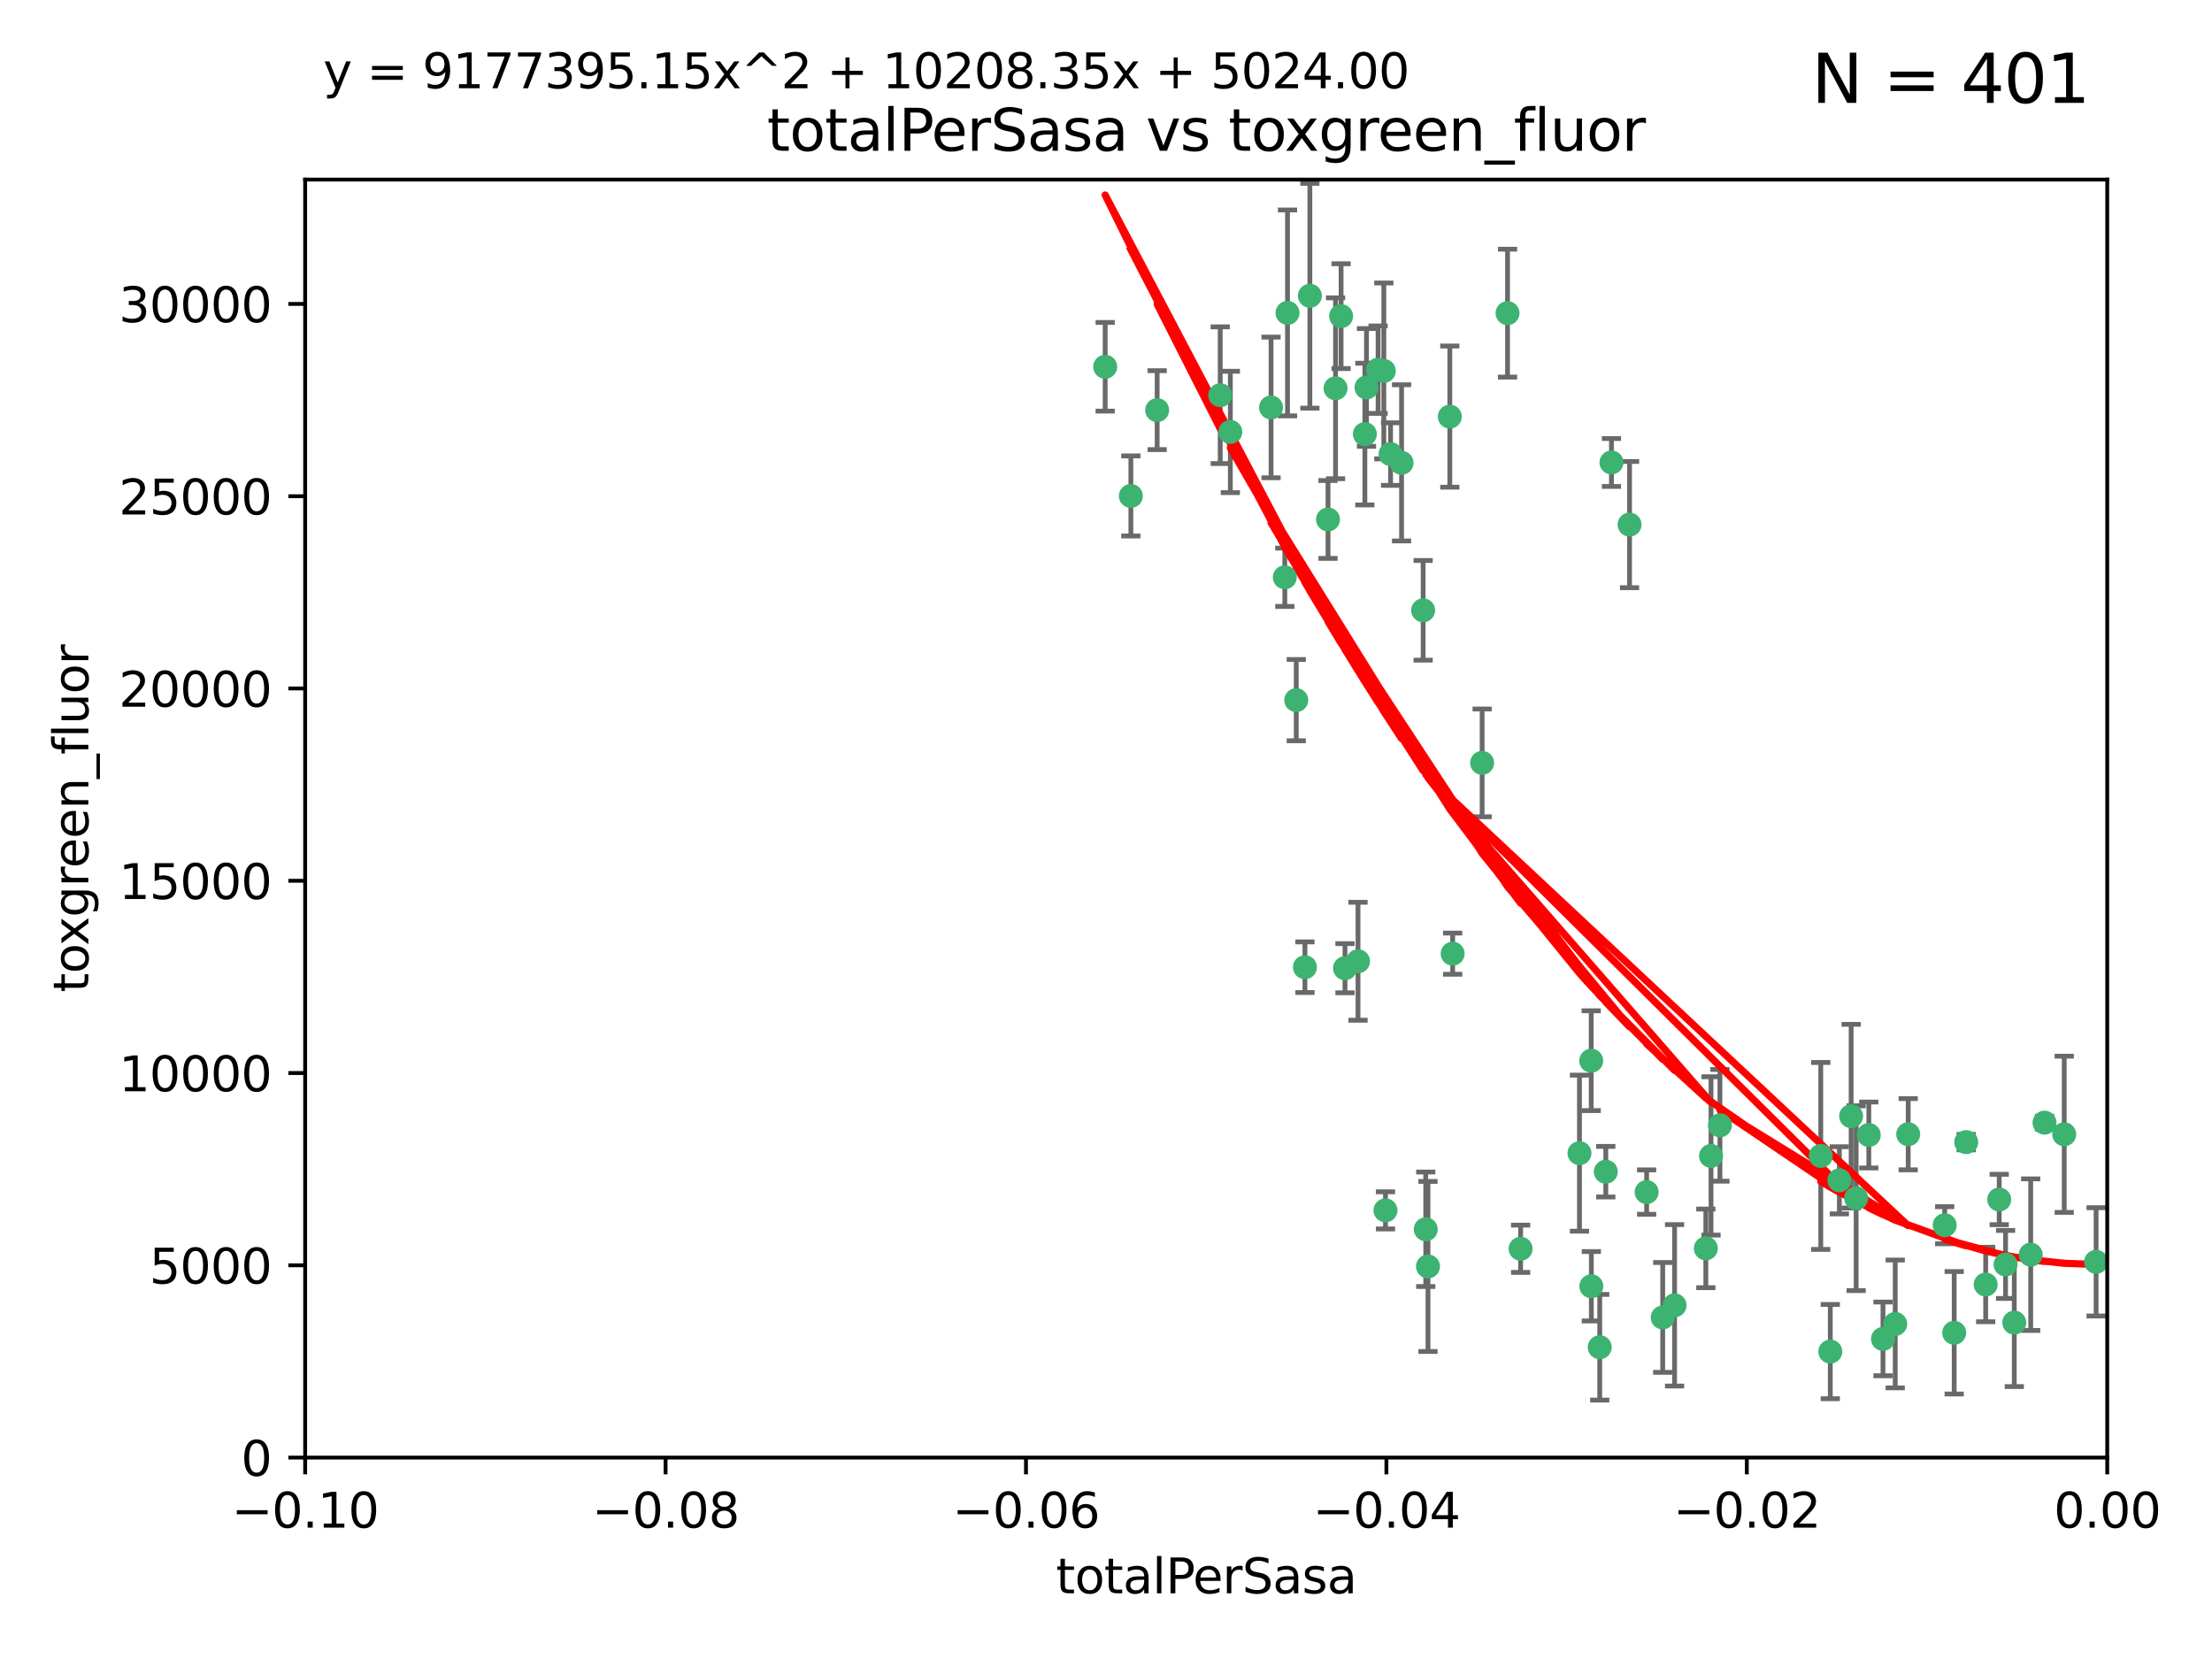 <?xml version="1.0" encoding="utf-8" standalone="no"?>
<!DOCTYPE svg PUBLIC "-//W3C//DTD SVG 1.1//EN"
  "http://www.w3.org/Graphics/SVG/1.1/DTD/svg11.dtd">
<svg xmlns:xlink="http://www.w3.org/1999/xlink" width="460.8pt" height="345.6pt" viewBox="0 0 460.8 345.6" xmlns="http://www.w3.org/2000/svg" version="1.1">
 <defs>
  <style type="text/css">*{stroke-linejoin: round; stroke-linecap: butt}</style>
 </defs>
 <g id="figure_1">
  <g id="patch_1">
   <path d="M 0 345.6 
L 460.8 345.6 
L 460.8 0 
L 0 0 
z
" style="fill: #ffffff"/>
  </g>
  <g id="axes_1">
   <g id="patch_2">
    <path d="M 63.571 303.64 
L 438.975 303.64 
L 438.975 37.411 
L 63.571 37.411 
z
" style="fill: #ffffff"/>
   </g>
   <g id="PathCollection_1">
    <defs>
     <path id="m238d9722d8" d="M 0 1.118 
C 0.297 1.118 0.581 1 0.791 0.791 
C 1 0.581 1.118 0.297 1.118 0 
C 1.118 -0.297 1 -0.581 0.791 -0.791 
C 0.581 -1 0.297 -1.118 0 -1.118 
C -0.297 -1.118 -0.581 -1 -0.791 -0.791 
C -1 -0.581 -1.118 -0.297 -1.118 0 
C -1.118 0.297 -1 0.581 -0.791 0.791 
C -0.581 1 -0.297 1.118 0 1.118 
z
" style="stroke: #3cb371"/>
    </defs>
    <g clip-path="url(#pf3d0a7b9f2)">
     <use xlink:href="#m238d9722d8" x="235.58" y="103.319" style="fill: #3cb371; stroke: #3cb371"/>
     <use xlink:href="#m238d9722d8" x="268.211" y="65.184" style="fill: #3cb371; stroke: #3cb371"/>
     <use xlink:href="#m238d9722d8" x="241.055" y="85.438" style="fill: #3cb371; stroke: #3cb371"/>
     <use xlink:href="#m238d9722d8" x="254.195" y="82.326" style="fill: #3cb371; stroke: #3cb371"/>
     <use xlink:href="#m238d9722d8" x="230.231" y="76.407" style="fill: #3cb371; stroke: #3cb371"/>
     <use xlink:href="#m238d9722d8" x="279.375" y="65.86" style="fill: #3cb371; stroke: #3cb371"/>
     <use xlink:href="#m238d9722d8" x="276.649" y="108.214" style="fill: #3cb371; stroke: #3cb371"/>
     <use xlink:href="#m238d9722d8" x="284.327" y="90.426" style="fill: #3cb371; stroke: #3cb371"/>
     <use xlink:href="#m238d9722d8" x="272.871" y="61.614" style="fill: #3cb371; stroke: #3cb371"/>
     <use xlink:href="#m238d9722d8" x="296.465" y="127.138" style="fill: #3cb371; stroke: #3cb371"/>
     <use xlink:href="#m238d9722d8" x="278.219" y="80.887" style="fill: #3cb371; stroke: #3cb371"/>
     <use xlink:href="#m238d9722d8" x="289.681" y="94.593" style="fill: #3cb371; stroke: #3cb371"/>
     <use xlink:href="#m238d9722d8" x="280.186" y="201.695" style="fill: #3cb371; stroke: #3cb371"/>
     <use xlink:href="#m238d9722d8" x="287.08" y="77.01" style="fill: #3cb371; stroke: #3cb371"/>
     <use xlink:href="#m238d9722d8" x="270.035" y="145.851" style="fill: #3cb371; stroke: #3cb371"/>
     <use xlink:href="#m238d9722d8" x="302.023" y="86.787" style="fill: #3cb371; stroke: #3cb371"/>
     <use xlink:href="#m238d9722d8" x="316.773" y="260.14" style="fill: #3cb371; stroke: #3cb371"/>
     <use xlink:href="#m238d9722d8" x="264.783" y="84.877" style="fill: #3cb371; stroke: #3cb371"/>
     <use xlink:href="#m238d9722d8" x="288.274" y="77.272" style="fill: #3cb371; stroke: #3cb371"/>
     <use xlink:href="#m238d9722d8" x="335.696" y="96.341" style="fill: #3cb371; stroke: #3cb371"/>
     <use xlink:href="#m238d9722d8" x="314.046" y="65.233" style="fill: #3cb371; stroke: #3cb371"/>
     <use xlink:href="#m238d9722d8" x="267.65" y="120.261" style="fill: #3cb371; stroke: #3cb371"/>
     <use xlink:href="#m238d9722d8" x="282.899" y="200.248" style="fill: #3cb371; stroke: #3cb371"/>
     <use xlink:href="#m238d9722d8" x="271.842" y="201.487" style="fill: #3cb371; stroke: #3cb371"/>
     <use xlink:href="#m238d9722d8" x="288.62" y="252.138" style="fill: #3cb371; stroke: #3cb371"/>
     <use xlink:href="#m238d9722d8" x="291.972" y="96.418" style="fill: #3cb371; stroke: #3cb371"/>
     <use xlink:href="#m238d9722d8" x="284.666" y="80.711" style="fill: #3cb371; stroke: #3cb371"/>
     <use xlink:href="#m238d9722d8" x="256.303" y="89.982" style="fill: #3cb371; stroke: #3cb371"/>
     <use xlink:href="#m238d9722d8" x="308.755" y="158.921" style="fill: #3cb371; stroke: #3cb371"/>
     <use xlink:href="#m238d9722d8" x="329.033" y="240.229" style="fill: #3cb371; stroke: #3cb371"/>
     <use xlink:href="#m238d9722d8" x="331.504" y="267.951" style="fill: #3cb371; stroke: #3cb371"/>
     <use xlink:href="#m238d9722d8" x="346.372" y="274.45" style="fill: #3cb371; stroke: #3cb371"/>
     <use xlink:href="#m238d9722d8" x="334.515" y="244.087" style="fill: #3cb371; stroke: #3cb371"/>
     <use xlink:href="#m238d9722d8" x="339.466" y="109.281" style="fill: #3cb371; stroke: #3cb371"/>
     <use xlink:href="#m238d9722d8" x="302.616" y="198.666" style="fill: #3cb371; stroke: #3cb371"/>
     <use xlink:href="#m238d9722d8" x="333.252" y="280.656" style="fill: #3cb371; stroke: #3cb371"/>
     <use xlink:href="#m238d9722d8" x="348.844" y="271.92" style="fill: #3cb371; stroke: #3cb371"/>
     <use xlink:href="#m238d9722d8" x="331.48" y="220.964" style="fill: #3cb371; stroke: #3cb371"/>
     <use xlink:href="#m238d9722d8" x="297.475" y="263.821" style="fill: #3cb371; stroke: #3cb371"/>
     <use xlink:href="#m238d9722d8" x="356.438" y="240.798" style="fill: #3cb371; stroke: #3cb371"/>
     <use xlink:href="#m238d9722d8" x="343.023" y="248.333" style="fill: #3cb371; stroke: #3cb371"/>
     <use xlink:href="#m238d9722d8" x="355.356" y="260.057" style="fill: #3cb371; stroke: #3cb371"/>
     <use xlink:href="#m238d9722d8" x="385.625" y="232.519" style="fill: #3cb371; stroke: #3cb371"/>
     <use xlink:href="#m238d9722d8" x="358.294" y="234.427" style="fill: #3cb371; stroke: #3cb371"/>
     <use xlink:href="#m238d9722d8" x="397.511" y="236.275" style="fill: #3cb371; stroke: #3cb371"/>
     <use xlink:href="#m238d9722d8" x="297.012" y="256.083" style="fill: #3cb371; stroke: #3cb371"/>
     <use xlink:href="#m238d9722d8" x="386.669" y="249.606" style="fill: #3cb371; stroke: #3cb371"/>
     <use xlink:href="#m238d9722d8" x="379.299" y="240.802" style="fill: #3cb371; stroke: #3cb371"/>
     <use xlink:href="#m238d9722d8" x="381.282" y="281.563" style="fill: #3cb371; stroke: #3cb371"/>
     <use xlink:href="#m238d9722d8" x="383.173" y="245.879" style="fill: #3cb371; stroke: #3cb371"/>
     <use xlink:href="#m238d9722d8" x="392.259" y="278.918" style="fill: #3cb371; stroke: #3cb371"/>
     <use xlink:href="#m238d9722d8" x="389.306" y="236.437" style="fill: #3cb371; stroke: #3cb371"/>
     <use xlink:href="#m238d9722d8" x="394.812" y="275.803" style="fill: #3cb371; stroke: #3cb371"/>
     <use xlink:href="#m238d9722d8" x="409.599" y="237.927" style="fill: #3cb371; stroke: #3cb371"/>
     <use xlink:href="#m238d9722d8" x="407.093" y="277.641" style="fill: #3cb371; stroke: #3cb371"/>
     <use xlink:href="#m238d9722d8" x="416.474" y="249.877" style="fill: #3cb371; stroke: #3cb371"/>
     <use xlink:href="#m238d9722d8" x="405.115" y="255.236" style="fill: #3cb371; stroke: #3cb371"/>
     <use xlink:href="#m238d9722d8" x="413.653" y="267.589" style="fill: #3cb371; stroke: #3cb371"/>
     <use xlink:href="#m238d9722d8" x="417.796" y="263.407" style="fill: #3cb371; stroke: #3cb371"/>
     <use xlink:href="#m238d9722d8" x="419.611" y="275.523" style="fill: #3cb371; stroke: #3cb371"/>
     <use xlink:href="#m238d9722d8" x="425.911" y="233.87" style="fill: #3cb371; stroke: #3cb371"/>
     <use xlink:href="#m238d9722d8" x="423.033" y="261.371" style="fill: #3cb371; stroke: #3cb371"/>
     <use xlink:href="#m238d9722d8" x="430.017" y="236.293" style="fill: #3cb371; stroke: #3cb371"/>
     <use xlink:href="#m238d9722d8" x="436.655" y="262.865" style="fill: #3cb371; stroke: #3cb371"/>
    </g>
   </g>
   <g id="matplotlib.axis_1">
    <g id="xtick_1">
     <g id="line2d_1">
      <defs>
       <path id="m37b6bd5aa3" d="M 0 0 
L 0 3.5 
" style="stroke: #000000; stroke-width: 0.8"/>
      </defs>
      <g>
       <use xlink:href="#m37b6bd5aa3" x="63.571" y="303.64" style="stroke: #000000; stroke-width: 0.8"/>
      </g>
     </g>
     <g id="text_1">
      <!-- −0.10 -->
      <g transform="translate(48.249 318.238)scale(0.1 -0.1)">
       <defs>
        <path id="DejaVuSans-2212" d="M 678 2272 
L 4684 2272 
L 4684 1741 
L 678 1741 
L 678 2272 
z
" transform="scale(0.016)"/>
        <path id="DejaVuSans-30" d="M 2034 4250 
Q 1547 4250 1301 3770 
Q 1056 3291 1056 2328 
Q 1056 1369 1301 889 
Q 1547 409 2034 409 
Q 2525 409 2770 889 
Q 3016 1369 3016 2328 
Q 3016 3291 2770 3770 
Q 2525 4250 2034 4250 
z
M 2034 4750 
Q 2819 4750 3233 4129 
Q 3647 3509 3647 2328 
Q 3647 1150 3233 529 
Q 2819 -91 2034 -91 
Q 1250 -91 836 529 
Q 422 1150 422 2328 
Q 422 3509 836 4129 
Q 1250 4750 2034 4750 
z
" transform="scale(0.016)"/>
        <path id="DejaVuSans-2e" d="M 684 794 
L 1344 794 
L 1344 0 
L 684 0 
L 684 794 
z
" transform="scale(0.016)"/>
        <path id="DejaVuSans-31" d="M 794 531 
L 1825 531 
L 1825 4091 
L 703 3866 
L 703 4441 
L 1819 4666 
L 2450 4666 
L 2450 531 
L 3481 531 
L 3481 0 
L 794 0 
L 794 531 
z
" transform="scale(0.016)"/>
       </defs>
       <use xlink:href="#DejaVuSans-2212"/>
       <use xlink:href="#DejaVuSans-30" x="83.789"/>
       <use xlink:href="#DejaVuSans-2e" x="147.412"/>
       <use xlink:href="#DejaVuSans-31" x="179.199"/>
       <use xlink:href="#DejaVuSans-30" x="242.822"/>
      </g>
     </g>
    </g>
    <g id="xtick_2">
     <g id="line2d_2">
      <g>
       <use xlink:href="#m37b6bd5aa3" x="138.652" y="303.64" style="stroke: #000000; stroke-width: 0.8"/>
      </g>
     </g>
     <g id="text_2">
      <!-- −0.08 -->
      <g transform="translate(123.329 318.238)scale(0.1 -0.1)">
       <defs>
        <path id="DejaVuSans-38" d="M 2034 2216 
Q 1584 2216 1326 1975 
Q 1069 1734 1069 1313 
Q 1069 891 1326 650 
Q 1584 409 2034 409 
Q 2484 409 2743 651 
Q 3003 894 3003 1313 
Q 3003 1734 2745 1975 
Q 2488 2216 2034 2216 
z
M 1403 2484 
Q 997 2584 770 2862 
Q 544 3141 544 3541 
Q 544 4100 942 4425 
Q 1341 4750 2034 4750 
Q 2731 4750 3128 4425 
Q 3525 4100 3525 3541 
Q 3525 3141 3298 2862 
Q 3072 2584 2669 2484 
Q 3125 2378 3379 2068 
Q 3634 1759 3634 1313 
Q 3634 634 3220 271 
Q 2806 -91 2034 -91 
Q 1263 -91 848 271 
Q 434 634 434 1313 
Q 434 1759 690 2068 
Q 947 2378 1403 2484 
z
M 1172 3481 
Q 1172 3119 1398 2916 
Q 1625 2713 2034 2713 
Q 2441 2713 2670 2916 
Q 2900 3119 2900 3481 
Q 2900 3844 2670 4047 
Q 2441 4250 2034 4250 
Q 1625 4250 1398 4047 
Q 1172 3844 1172 3481 
z
" transform="scale(0.016)"/>
       </defs>
       <use xlink:href="#DejaVuSans-2212"/>
       <use xlink:href="#DejaVuSans-30" x="83.789"/>
       <use xlink:href="#DejaVuSans-2e" x="147.412"/>
       <use xlink:href="#DejaVuSans-30" x="179.199"/>
       <use xlink:href="#DejaVuSans-38" x="242.822"/>
      </g>
     </g>
    </g>
    <g id="xtick_3">
     <g id="line2d_3">
      <g>
       <use xlink:href="#m37b6bd5aa3" x="213.733" y="303.64" style="stroke: #000000; stroke-width: 0.8"/>
      </g>
     </g>
     <g id="text_3">
      <!-- −0.06 -->
      <g transform="translate(198.41 318.238)scale(0.1 -0.1)">
       <defs>
        <path id="DejaVuSans-36" d="M 2113 2584 
Q 1688 2584 1439 2293 
Q 1191 2003 1191 1497 
Q 1191 994 1439 701 
Q 1688 409 2113 409 
Q 2538 409 2786 701 
Q 3034 994 3034 1497 
Q 3034 2003 2786 2293 
Q 2538 2584 2113 2584 
z
M 3366 4563 
L 3366 3988 
Q 3128 4100 2886 4159 
Q 2644 4219 2406 4219 
Q 1781 4219 1451 3797 
Q 1122 3375 1075 2522 
Q 1259 2794 1537 2939 
Q 1816 3084 2150 3084 
Q 2853 3084 3261 2657 
Q 3669 2231 3669 1497 
Q 3669 778 3244 343 
Q 2819 -91 2113 -91 
Q 1303 -91 875 529 
Q 447 1150 447 2328 
Q 447 3434 972 4092 
Q 1497 4750 2381 4750 
Q 2619 4750 2861 4703 
Q 3103 4656 3366 4563 
z
" transform="scale(0.016)"/>
       </defs>
       <use xlink:href="#DejaVuSans-2212"/>
       <use xlink:href="#DejaVuSans-30" x="83.789"/>
       <use xlink:href="#DejaVuSans-2e" x="147.412"/>
       <use xlink:href="#DejaVuSans-30" x="179.199"/>
       <use xlink:href="#DejaVuSans-36" x="242.822"/>
      </g>
     </g>
    </g>
    <g id="xtick_4">
     <g id="line2d_4">
      <g>
       <use xlink:href="#m37b6bd5aa3" x="288.813" y="303.64" style="stroke: #000000; stroke-width: 0.8"/>
      </g>
     </g>
     <g id="text_4">
      <!-- −0.04 -->
      <g transform="translate(273.491 318.238)scale(0.1 -0.1)">
       <defs>
        <path id="DejaVuSans-34" d="M 2419 4116 
L 825 1625 
L 2419 1625 
L 2419 4116 
z
M 2253 4666 
L 3047 4666 
L 3047 1625 
L 3713 1625 
L 3713 1100 
L 3047 1100 
L 3047 0 
L 2419 0 
L 2419 1100 
L 313 1100 
L 313 1709 
L 2253 4666 
z
" transform="scale(0.016)"/>
       </defs>
       <use xlink:href="#DejaVuSans-2212"/>
       <use xlink:href="#DejaVuSans-30" x="83.789"/>
       <use xlink:href="#DejaVuSans-2e" x="147.412"/>
       <use xlink:href="#DejaVuSans-30" x="179.199"/>
       <use xlink:href="#DejaVuSans-34" x="242.822"/>
      </g>
     </g>
    </g>
    <g id="xtick_5">
     <g id="line2d_5">
      <g>
       <use xlink:href="#m37b6bd5aa3" x="363.894" y="303.64" style="stroke: #000000; stroke-width: 0.8"/>
      </g>
     </g>
     <g id="text_5">
      <!-- −0.02 -->
      <g transform="translate(348.572 318.238)scale(0.1 -0.1)">
       <defs>
        <path id="DejaVuSans-32" d="M 1228 531 
L 3431 531 
L 3431 0 
L 469 0 
L 469 531 
Q 828 903 1448 1529 
Q 2069 2156 2228 2338 
Q 2531 2678 2651 2914 
Q 2772 3150 2772 3378 
Q 2772 3750 2511 3984 
Q 2250 4219 1831 4219 
Q 1534 4219 1204 4116 
Q 875 4013 500 3803 
L 500 4441 
Q 881 4594 1212 4672 
Q 1544 4750 1819 4750 
Q 2544 4750 2975 4387 
Q 3406 4025 3406 3419 
Q 3406 3131 3298 2873 
Q 3191 2616 2906 2266 
Q 2828 2175 2409 1742 
Q 1991 1309 1228 531 
z
" transform="scale(0.016)"/>
       </defs>
       <use xlink:href="#DejaVuSans-2212"/>
       <use xlink:href="#DejaVuSans-30" x="83.789"/>
       <use xlink:href="#DejaVuSans-2e" x="147.412"/>
       <use xlink:href="#DejaVuSans-30" x="179.199"/>
       <use xlink:href="#DejaVuSans-32" x="242.822"/>
      </g>
     </g>
    </g>
    <g id="xtick_6">
     <g id="line2d_6">
      <g>
       <use xlink:href="#m37b6bd5aa3" x="438.975" y="303.64" style="stroke: #000000; stroke-width: 0.8"/>
      </g>
     </g>
     <g id="text_6">
      <!-- 0.00 -->
      <g transform="translate(427.842 318.238)scale(0.1 -0.1)">
       <use xlink:href="#DejaVuSans-30"/>
       <use xlink:href="#DejaVuSans-2e" x="63.623"/>
       <use xlink:href="#DejaVuSans-30" x="95.41"/>
       <use xlink:href="#DejaVuSans-30" x="159.033"/>
      </g>
     </g>
    </g>
    <g id="text_7">
     <!-- totalPerSasa -->
     <g transform="translate(219.968 331.917)scale(0.1 -0.1)">
      <defs>
       <path id="DejaVuSans-74" d="M 1172 4494 
L 1172 3500 
L 2356 3500 
L 2356 3053 
L 1172 3053 
L 1172 1153 
Q 1172 725 1289 603 
Q 1406 481 1766 481 
L 2356 481 
L 2356 0 
L 1766 0 
Q 1100 0 847 248 
Q 594 497 594 1153 
L 594 3053 
L 172 3053 
L 172 3500 
L 594 3500 
L 594 4494 
L 1172 4494 
z
" transform="scale(0.016)"/>
       <path id="DejaVuSans-6f" d="M 1959 3097 
Q 1497 3097 1228 2736 
Q 959 2375 959 1747 
Q 959 1119 1226 758 
Q 1494 397 1959 397 
Q 2419 397 2687 759 
Q 2956 1122 2956 1747 
Q 2956 2369 2687 2733 
Q 2419 3097 1959 3097 
z
M 1959 3584 
Q 2709 3584 3137 3096 
Q 3566 2609 3566 1747 
Q 3566 888 3137 398 
Q 2709 -91 1959 -91 
Q 1206 -91 779 398 
Q 353 888 353 1747 
Q 353 2609 779 3096 
Q 1206 3584 1959 3584 
z
" transform="scale(0.016)"/>
       <path id="DejaVuSans-61" d="M 2194 1759 
Q 1497 1759 1228 1600 
Q 959 1441 959 1056 
Q 959 750 1161 570 
Q 1363 391 1709 391 
Q 2188 391 2477 730 
Q 2766 1069 2766 1631 
L 2766 1759 
L 2194 1759 
z
M 3341 1997 
L 3341 0 
L 2766 0 
L 2766 531 
Q 2569 213 2275 61 
Q 1981 -91 1556 -91 
Q 1019 -91 701 211 
Q 384 513 384 1019 
Q 384 1609 779 1909 
Q 1175 2209 1959 2209 
L 2766 2209 
L 2766 2266 
Q 2766 2663 2505 2880 
Q 2244 3097 1772 3097 
Q 1472 3097 1187 3025 
Q 903 2953 641 2809 
L 641 3341 
Q 956 3463 1253 3523 
Q 1550 3584 1831 3584 
Q 2591 3584 2966 3190 
Q 3341 2797 3341 1997 
z
" transform="scale(0.016)"/>
       <path id="DejaVuSans-6c" d="M 603 4863 
L 1178 4863 
L 1178 0 
L 603 0 
L 603 4863 
z
" transform="scale(0.016)"/>
       <path id="DejaVuSans-50" d="M 1259 4147 
L 1259 2394 
L 2053 2394 
Q 2494 2394 2734 2622 
Q 2975 2850 2975 3272 
Q 2975 3691 2734 3919 
Q 2494 4147 2053 4147 
L 1259 4147 
z
M 628 4666 
L 2053 4666 
Q 2838 4666 3239 4311 
Q 3641 3956 3641 3272 
Q 3641 2581 3239 2228 
Q 2838 1875 2053 1875 
L 1259 1875 
L 1259 0 
L 628 0 
L 628 4666 
z
" transform="scale(0.016)"/>
       <path id="DejaVuSans-65" d="M 3597 1894 
L 3597 1613 
L 953 1613 
Q 991 1019 1311 708 
Q 1631 397 2203 397 
Q 2534 397 2845 478 
Q 3156 559 3463 722 
L 3463 178 
Q 3153 47 2828 -22 
Q 2503 -91 2169 -91 
Q 1331 -91 842 396 
Q 353 884 353 1716 
Q 353 2575 817 3079 
Q 1281 3584 2069 3584 
Q 2775 3584 3186 3129 
Q 3597 2675 3597 1894 
z
M 3022 2063 
Q 3016 2534 2758 2815 
Q 2500 3097 2075 3097 
Q 1594 3097 1305 2825 
Q 1016 2553 972 2059 
L 3022 2063 
z
" transform="scale(0.016)"/>
       <path id="DejaVuSans-72" d="M 2631 2963 
Q 2534 3019 2420 3045 
Q 2306 3072 2169 3072 
Q 1681 3072 1420 2755 
Q 1159 2438 1159 1844 
L 1159 0 
L 581 0 
L 581 3500 
L 1159 3500 
L 1159 2956 
Q 1341 3275 1631 3429 
Q 1922 3584 2338 3584 
Q 2397 3584 2469 3576 
Q 2541 3569 2628 3553 
L 2631 2963 
z
" transform="scale(0.016)"/>
       <path id="DejaVuSans-53" d="M 3425 4513 
L 3425 3897 
Q 3066 4069 2747 4153 
Q 2428 4238 2131 4238 
Q 1616 4238 1336 4038 
Q 1056 3838 1056 3469 
Q 1056 3159 1242 3001 
Q 1428 2844 1947 2747 
L 2328 2669 
Q 3034 2534 3370 2195 
Q 3706 1856 3706 1288 
Q 3706 609 3251 259 
Q 2797 -91 1919 -91 
Q 1588 -91 1214 -16 
Q 841 59 441 206 
L 441 856 
Q 825 641 1194 531 
Q 1563 422 1919 422 
Q 2459 422 2753 634 
Q 3047 847 3047 1241 
Q 3047 1584 2836 1778 
Q 2625 1972 2144 2069 
L 1759 2144 
Q 1053 2284 737 2584 
Q 422 2884 422 3419 
Q 422 4038 858 4394 
Q 1294 4750 2059 4750 
Q 2388 4750 2728 4690 
Q 3069 4631 3425 4513 
z
" transform="scale(0.016)"/>
       <path id="DejaVuSans-73" d="M 2834 3397 
L 2834 2853 
Q 2591 2978 2328 3040 
Q 2066 3103 1784 3103 
Q 1356 3103 1142 2972 
Q 928 2841 928 2578 
Q 928 2378 1081 2264 
Q 1234 2150 1697 2047 
L 1894 2003 
Q 2506 1872 2764 1633 
Q 3022 1394 3022 966 
Q 3022 478 2636 193 
Q 2250 -91 1575 -91 
Q 1294 -91 989 -36 
Q 684 19 347 128 
L 347 722 
Q 666 556 975 473 
Q 1284 391 1588 391 
Q 1994 391 2212 530 
Q 2431 669 2431 922 
Q 2431 1156 2273 1281 
Q 2116 1406 1581 1522 
L 1381 1569 
Q 847 1681 609 1914 
Q 372 2147 372 2553 
Q 372 3047 722 3315 
Q 1072 3584 1716 3584 
Q 2034 3584 2315 3537 
Q 2597 3491 2834 3397 
z
" transform="scale(0.016)"/>
      </defs>
      <use xlink:href="#DejaVuSans-74"/>
      <use xlink:href="#DejaVuSans-6f" x="39.209"/>
      <use xlink:href="#DejaVuSans-74" x="100.391"/>
      <use xlink:href="#DejaVuSans-61" x="139.6"/>
      <use xlink:href="#DejaVuSans-6c" x="200.879"/>
      <use xlink:href="#DejaVuSans-50" x="228.662"/>
      <use xlink:href="#DejaVuSans-65" x="285.34"/>
      <use xlink:href="#DejaVuSans-72" x="346.863"/>
      <use xlink:href="#DejaVuSans-53" x="387.977"/>
      <use xlink:href="#DejaVuSans-61" x="451.453"/>
      <use xlink:href="#DejaVuSans-73" x="512.732"/>
      <use xlink:href="#DejaVuSans-61" x="564.832"/>
     </g>
    </g>
   </g>
   <g id="matplotlib.axis_2">
    <g id="ytick_1">
     <g id="line2d_7">
      <defs>
       <path id="m3ecd232649" d="M 0 0 
L -3.5 0 
" style="stroke: #000000; stroke-width: 0.8"/>
      </defs>
      <g>
       <use xlink:href="#m3ecd232649" x="63.571" y="303.64" style="stroke: #000000; stroke-width: 0.8"/>
      </g>
     </g>
     <g id="text_8">
      <!-- 0 -->
      <g transform="translate(50.209 307.439)scale(0.1 -0.1)">
       <use xlink:href="#DejaVuSans-30"/>
      </g>
     </g>
    </g>
    <g id="ytick_2">
     <g id="line2d_8">
      <g>
       <use xlink:href="#m3ecd232649" x="63.571" y="263.586" style="stroke: #000000; stroke-width: 0.8"/>
      </g>
     </g>
     <g id="text_9">
      <!-- 5000 -->
      <g transform="translate(31.121 267.385)scale(0.1 -0.1)">
       <defs>
        <path id="DejaVuSans-35" d="M 691 4666 
L 3169 4666 
L 3169 4134 
L 1269 4134 
L 1269 2991 
Q 1406 3038 1543 3061 
Q 1681 3084 1819 3084 
Q 2600 3084 3056 2656 
Q 3513 2228 3513 1497 
Q 3513 744 3044 326 
Q 2575 -91 1722 -91 
Q 1428 -91 1123 -41 
Q 819 9 494 109 
L 494 744 
Q 775 591 1075 516 
Q 1375 441 1709 441 
Q 2250 441 2565 725 
Q 2881 1009 2881 1497 
Q 2881 1984 2565 2268 
Q 2250 2553 1709 2553 
Q 1456 2553 1204 2497 
Q 953 2441 691 2322 
L 691 4666 
z
" transform="scale(0.016)"/>
       </defs>
       <use xlink:href="#DejaVuSans-35"/>
       <use xlink:href="#DejaVuSans-30" x="63.623"/>
       <use xlink:href="#DejaVuSans-30" x="127.246"/>
       <use xlink:href="#DejaVuSans-30" x="190.869"/>
      </g>
     </g>
    </g>
    <g id="ytick_3">
     <g id="line2d_9">
      <g>
       <use xlink:href="#m3ecd232649" x="63.571" y="223.532" style="stroke: #000000; stroke-width: 0.8"/>
      </g>
     </g>
     <g id="text_10">
      <!-- 10000 -->
      <g transform="translate(24.759 227.331)scale(0.1 -0.1)">
       <use xlink:href="#DejaVuSans-31"/>
       <use xlink:href="#DejaVuSans-30" x="63.623"/>
       <use xlink:href="#DejaVuSans-30" x="127.246"/>
       <use xlink:href="#DejaVuSans-30" x="190.869"/>
       <use xlink:href="#DejaVuSans-30" x="254.492"/>
      </g>
     </g>
    </g>
    <g id="ytick_4">
     <g id="line2d_10">
      <g>
       <use xlink:href="#m3ecd232649" x="63.571" y="183.478" style="stroke: #000000; stroke-width: 0.8"/>
      </g>
     </g>
     <g id="text_11">
      <!-- 15000 -->
      <g transform="translate(24.759 187.278)scale(0.1 -0.1)">
       <use xlink:href="#DejaVuSans-31"/>
       <use xlink:href="#DejaVuSans-35" x="63.623"/>
       <use xlink:href="#DejaVuSans-30" x="127.246"/>
       <use xlink:href="#DejaVuSans-30" x="190.869"/>
       <use xlink:href="#DejaVuSans-30" x="254.492"/>
      </g>
     </g>
    </g>
    <g id="ytick_5">
     <g id="line2d_11">
      <g>
       <use xlink:href="#m3ecd232649" x="63.571" y="143.424" style="stroke: #000000; stroke-width: 0.8"/>
      </g>
     </g>
     <g id="text_12">
      <!-- 20000 -->
      <g transform="translate(24.759 147.224)scale(0.1 -0.1)">
       <use xlink:href="#DejaVuSans-32"/>
       <use xlink:href="#DejaVuSans-30" x="63.623"/>
       <use xlink:href="#DejaVuSans-30" x="127.246"/>
       <use xlink:href="#DejaVuSans-30" x="190.869"/>
       <use xlink:href="#DejaVuSans-30" x="254.492"/>
      </g>
     </g>
    </g>
    <g id="ytick_6">
     <g id="line2d_12">
      <g>
       <use xlink:href="#m3ecd232649" x="63.571" y="103.371" style="stroke: #000000; stroke-width: 0.8"/>
      </g>
     </g>
     <g id="text_13">
      <!-- 25000 -->
      <g transform="translate(24.759 107.17)scale(0.1 -0.1)">
       <use xlink:href="#DejaVuSans-32"/>
       <use xlink:href="#DejaVuSans-35" x="63.623"/>
       <use xlink:href="#DejaVuSans-30" x="127.246"/>
       <use xlink:href="#DejaVuSans-30" x="190.869"/>
       <use xlink:href="#DejaVuSans-30" x="254.492"/>
      </g>
     </g>
    </g>
    <g id="ytick_7">
     <g id="line2d_13">
      <g>
       <use xlink:href="#m3ecd232649" x="63.571" y="63.317" style="stroke: #000000; stroke-width: 0.8"/>
      </g>
     </g>
     <g id="text_14">
      <!-- 30000 -->
      <g transform="translate(24.759 67.116)scale(0.1 -0.1)">
       <defs>
        <path id="DejaVuSans-33" d="M 2597 2516 
Q 3050 2419 3304 2112 
Q 3559 1806 3559 1356 
Q 3559 666 3084 287 
Q 2609 -91 1734 -91 
Q 1441 -91 1130 -33 
Q 819 25 488 141 
L 488 750 
Q 750 597 1062 519 
Q 1375 441 1716 441 
Q 2309 441 2620 675 
Q 2931 909 2931 1356 
Q 2931 1769 2642 2001 
Q 2353 2234 1838 2234 
L 1294 2234 
L 1294 2753 
L 1863 2753 
Q 2328 2753 2575 2939 
Q 2822 3125 2822 3475 
Q 2822 3834 2567 4026 
Q 2313 4219 1838 4219 
Q 1578 4219 1281 4162 
Q 984 4106 628 3988 
L 628 4550 
Q 988 4650 1302 4700 
Q 1616 4750 1894 4750 
Q 2613 4750 3031 4423 
Q 3450 4097 3450 3541 
Q 3450 3153 3228 2886 
Q 3006 2619 2597 2516 
z
" transform="scale(0.016)"/>
       </defs>
       <use xlink:href="#DejaVuSans-33"/>
       <use xlink:href="#DejaVuSans-30" x="63.623"/>
       <use xlink:href="#DejaVuSans-30" x="127.246"/>
       <use xlink:href="#DejaVuSans-30" x="190.869"/>
       <use xlink:href="#DejaVuSans-30" x="254.492"/>
      </g>
     </g>
    </g>
    <g id="text_15">
     <!-- toxgreen_fluor -->
     <g transform="translate(18.401 206.72)rotate(-90)scale(0.1 -0.1)">
      <defs>
       <path id="DejaVuSans-78" d="M 3513 3500 
L 2247 1797 
L 3578 0 
L 2900 0 
L 1881 1375 
L 863 0 
L 184 0 
L 1544 1831 
L 300 3500 
L 978 3500 
L 1906 2253 
L 2834 3500 
L 3513 3500 
z
" transform="scale(0.016)"/>
       <path id="DejaVuSans-67" d="M 2906 1791 
Q 2906 2416 2648 2759 
Q 2391 3103 1925 3103 
Q 1463 3103 1205 2759 
Q 947 2416 947 1791 
Q 947 1169 1205 825 
Q 1463 481 1925 481 
Q 2391 481 2648 825 
Q 2906 1169 2906 1791 
z
M 3481 434 
Q 3481 -459 3084 -895 
Q 2688 -1331 1869 -1331 
Q 1566 -1331 1297 -1286 
Q 1028 -1241 775 -1147 
L 775 -588 
Q 1028 -725 1275 -790 
Q 1522 -856 1778 -856 
Q 2344 -856 2625 -561 
Q 2906 -266 2906 331 
L 2906 616 
Q 2728 306 2450 153 
Q 2172 0 1784 0 
Q 1141 0 747 490 
Q 353 981 353 1791 
Q 353 2603 747 3093 
Q 1141 3584 1784 3584 
Q 2172 3584 2450 3431 
Q 2728 3278 2906 2969 
L 2906 3500 
L 3481 3500 
L 3481 434 
z
" transform="scale(0.016)"/>
       <path id="DejaVuSans-6e" d="M 3513 2113 
L 3513 0 
L 2938 0 
L 2938 2094 
Q 2938 2591 2744 2837 
Q 2550 3084 2163 3084 
Q 1697 3084 1428 2787 
Q 1159 2491 1159 1978 
L 1159 0 
L 581 0 
L 581 3500 
L 1159 3500 
L 1159 2956 
Q 1366 3272 1645 3428 
Q 1925 3584 2291 3584 
Q 2894 3584 3203 3211 
Q 3513 2838 3513 2113 
z
" transform="scale(0.016)"/>
       <path id="DejaVuSans-5f" d="M 3263 -1063 
L 3263 -1509 
L -63 -1509 
L -63 -1063 
L 3263 -1063 
z
" transform="scale(0.016)"/>
       <path id="DejaVuSans-66" d="M 2375 4863 
L 2375 4384 
L 1825 4384 
Q 1516 4384 1395 4259 
Q 1275 4134 1275 3809 
L 1275 3500 
L 2222 3500 
L 2222 3053 
L 1275 3053 
L 1275 0 
L 697 0 
L 697 3053 
L 147 3053 
L 147 3500 
L 697 3500 
L 697 3744 
Q 697 4328 969 4595 
Q 1241 4863 1831 4863 
L 2375 4863 
z
" transform="scale(0.016)"/>
       <path id="DejaVuSans-75" d="M 544 1381 
L 544 3500 
L 1119 3500 
L 1119 1403 
Q 1119 906 1312 657 
Q 1506 409 1894 409 
Q 2359 409 2629 706 
Q 2900 1003 2900 1516 
L 2900 3500 
L 3475 3500 
L 3475 0 
L 2900 0 
L 2900 538 
Q 2691 219 2414 64 
Q 2138 -91 1772 -91 
Q 1169 -91 856 284 
Q 544 659 544 1381 
z
M 1991 3584 
L 1991 3584 
z
" transform="scale(0.016)"/>
      </defs>
      <use xlink:href="#DejaVuSans-74"/>
      <use xlink:href="#DejaVuSans-6f" x="39.209"/>
      <use xlink:href="#DejaVuSans-78" x="97.266"/>
      <use xlink:href="#DejaVuSans-67" x="156.445"/>
      <use xlink:href="#DejaVuSans-72" x="219.922"/>
      <use xlink:href="#DejaVuSans-65" x="258.785"/>
      <use xlink:href="#DejaVuSans-65" x="320.309"/>
      <use xlink:href="#DejaVuSans-6e" x="381.832"/>
      <use xlink:href="#DejaVuSans-5f" x="445.211"/>
      <use xlink:href="#DejaVuSans-66" x="495.211"/>
      <use xlink:href="#DejaVuSans-6c" x="530.416"/>
      <use xlink:href="#DejaVuSans-75" x="558.199"/>
      <use xlink:href="#DejaVuSans-6f" x="621.578"/>
      <use xlink:href="#DejaVuSans-72" x="682.76"/>
     </g>
    </g>
   </g>
   <g id="LineCollection_1">
    <path d="M 235.58 111.662 
L 235.58 94.976 
" clip-path="url(#pf3d0a7b9f2)" style="fill: none; stroke: #696969"/>
    <path d="M 268.211 86.629 
L 268.211 43.739 
" clip-path="url(#pf3d0a7b9f2)" style="fill: none; stroke: #696969"/>
    <path d="M 241.055 93.658 
L 241.055 77.218 
" clip-path="url(#pf3d0a7b9f2)" style="fill: none; stroke: #696969"/>
    <path d="M 254.195 96.567 
L 254.195 68.086 
" clip-path="url(#pf3d0a7b9f2)" style="fill: none; stroke: #696969"/>
    <path d="M 230.231 85.641 
L 230.231 67.173 
" clip-path="url(#pf3d0a7b9f2)" style="fill: none; stroke: #696969"/>
    <path d="M 279.375 76.775 
L 279.375 54.946 
" clip-path="url(#pf3d0a7b9f2)" style="fill: none; stroke: #696969"/>
    <path d="M 276.649 116.326 
L 276.649 100.101 
" clip-path="url(#pf3d0a7b9f2)" style="fill: none; stroke: #696969"/>
    <path d="M 284.327 105.189 
L 284.327 75.663 
" clip-path="url(#pf3d0a7b9f2)" style="fill: none; stroke: #696969"/>
    <path d="M 272.871 85.029 
L 272.871 38.199 
" clip-path="url(#pf3d0a7b9f2)" style="fill: none; stroke: #696969"/>
    <path d="M 296.465 137.518 
L 296.465 116.759 
" clip-path="url(#pf3d0a7b9f2)" style="fill: none; stroke: #696969"/>
    <path d="M 278.219 99.727 
L 278.219 62.047 
" clip-path="url(#pf3d0a7b9f2)" style="fill: none; stroke: #696969"/>
    <path d="M 289.681 101.108 
L 289.681 88.078 
" clip-path="url(#pf3d0a7b9f2)" style="fill: none; stroke: #696969"/>
    <path d="M 280.186 206.809 
L 280.186 196.58 
" clip-path="url(#pf3d0a7b9f2)" style="fill: none; stroke: #696969"/>
    <path d="M 287.08 86.119 
L 287.08 67.901 
" clip-path="url(#pf3d0a7b9f2)" style="fill: none; stroke: #696969"/>
    <path d="M 270.035 154.314 
L 270.035 137.387 
" clip-path="url(#pf3d0a7b9f2)" style="fill: none; stroke: #696969"/>
    <path d="M 302.023 101.495 
L 302.023 72.08 
" clip-path="url(#pf3d0a7b9f2)" style="fill: none; stroke: #696969"/>
    <path d="M 316.773 265.065 
L 316.773 255.214 
" clip-path="url(#pf3d0a7b9f2)" style="fill: none; stroke: #696969"/>
    <path d="M 264.783 99.526 
L 264.783 70.227 
" clip-path="url(#pf3d0a7b9f2)" style="fill: none; stroke: #696969"/>
    <path d="M 288.274 95.589 
L 288.274 58.955 
" clip-path="url(#pf3d0a7b9f2)" style="fill: none; stroke: #696969"/>
    <path d="M 335.696 101.329 
L 335.696 91.353 
" clip-path="url(#pf3d0a7b9f2)" style="fill: none; stroke: #696969"/>
    <path d="M 314.046 78.556 
L 314.046 51.911 
" clip-path="url(#pf3d0a7b9f2)" style="fill: none; stroke: #696969"/>
    <path d="M 267.65 126.332 
L 267.65 114.19 
" clip-path="url(#pf3d0a7b9f2)" style="fill: none; stroke: #696969"/>
    <path d="M 282.899 212.532 
L 282.899 187.964 
" clip-path="url(#pf3d0a7b9f2)" style="fill: none; stroke: #696969"/>
    <path d="M 271.842 206.761 
L 271.842 196.213 
" clip-path="url(#pf3d0a7b9f2)" style="fill: none; stroke: #696969"/>
    <path d="M 288.62 256.007 
L 288.62 248.269 
" clip-path="url(#pf3d0a7b9f2)" style="fill: none; stroke: #696969"/>
    <path d="M 291.972 112.691 
L 291.972 80.146 
" clip-path="url(#pf3d0a7b9f2)" style="fill: none; stroke: #696969"/>
    <path d="M 284.666 92.975 
L 284.666 68.447 
" clip-path="url(#pf3d0a7b9f2)" style="fill: none; stroke: #696969"/>
    <path d="M 256.303 102.623 
L 256.303 77.342 
" clip-path="url(#pf3d0a7b9f2)" style="fill: none; stroke: #696969"/>
    <path d="M 308.755 170.147 
L 308.755 147.694 
" clip-path="url(#pf3d0a7b9f2)" style="fill: none; stroke: #696969"/>
    <path d="M 329.033 256.484 
L 329.033 223.973 
" clip-path="url(#pf3d0a7b9f2)" style="fill: none; stroke: #696969"/>
    <path d="M 331.504 275.179 
L 331.504 260.723 
" clip-path="url(#pf3d0a7b9f2)" style="fill: none; stroke: #696969"/>
    <path d="M 346.372 285.89 
L 346.372 263.01 
" clip-path="url(#pf3d0a7b9f2)" style="fill: none; stroke: #696969"/>
    <path d="M 334.515 249.358 
L 334.515 238.816 
" clip-path="url(#pf3d0a7b9f2)" style="fill: none; stroke: #696969"/>
    <path d="M 339.466 122.425 
L 339.466 96.137 
" clip-path="url(#pf3d0a7b9f2)" style="fill: none; stroke: #696969"/>
    <path d="M 302.616 202.955 
L 302.616 194.378 
" clip-path="url(#pf3d0a7b9f2)" style="fill: none; stroke: #696969"/>
    <path d="M 333.252 291.661 
L 333.252 269.651 
" clip-path="url(#pf3d0a7b9f2)" style="fill: none; stroke: #696969"/>
    <path d="M 348.844 288.737 
L 348.844 255.103 
" clip-path="url(#pf3d0a7b9f2)" style="fill: none; stroke: #696969"/>
    <path d="M 331.48 231.359 
L 331.48 210.569 
" clip-path="url(#pf3d0a7b9f2)" style="fill: none; stroke: #696969"/>
    <path d="M 297.475 281.536 
L 297.475 246.107 
" clip-path="url(#pf3d0a7b9f2)" style="fill: none; stroke: #696969"/>
    <path d="M 356.438 257.291 
L 356.438 224.306 
" clip-path="url(#pf3d0a7b9f2)" style="fill: none; stroke: #696969"/>
    <path d="M 343.023 252.959 
L 343.023 243.707 
" clip-path="url(#pf3d0a7b9f2)" style="fill: none; stroke: #696969"/>
    <path d="M 355.356 268.246 
L 355.356 251.867 
" clip-path="url(#pf3d0a7b9f2)" style="fill: none; stroke: #696969"/>
    <path d="M 385.625 251.65 
L 385.625 213.389 
" clip-path="url(#pf3d0a7b9f2)" style="fill: none; stroke: #696969"/>
    <path d="M 358.294 246.063 
L 358.294 222.79 
" clip-path="url(#pf3d0a7b9f2)" style="fill: none; stroke: #696969"/>
    <path d="M 397.511 243.694 
L 397.511 228.856 
" clip-path="url(#pf3d0a7b9f2)" style="fill: none; stroke: #696969"/>
    <path d="M 297.012 268.01 
L 297.012 244.156 
" clip-path="url(#pf3d0a7b9f2)" style="fill: none; stroke: #696969"/>
    <path d="M 386.669 268.849 
L 386.669 230.363 
" clip-path="url(#pf3d0a7b9f2)" style="fill: none; stroke: #696969"/>
    <path d="M 379.299 260.273 
L 379.299 221.332 
" clip-path="url(#pf3d0a7b9f2)" style="fill: none; stroke: #696969"/>
    <path d="M 381.282 291.382 
L 381.282 271.745 
" clip-path="url(#pf3d0a7b9f2)" style="fill: none; stroke: #696969"/>
    <path d="M 383.173 252.874 
L 383.173 238.884 
" clip-path="url(#pf3d0a7b9f2)" style="fill: none; stroke: #696969"/>
    <path d="M 392.259 286.594 
L 392.259 271.243 
" clip-path="url(#pf3d0a7b9f2)" style="fill: none; stroke: #696969"/>
    <path d="M 389.306 243.306 
L 389.306 229.567 
" clip-path="url(#pf3d0a7b9f2)" style="fill: none; stroke: #696969"/>
    <path d="M 394.812 289.116 
L 394.812 262.49 
" clip-path="url(#pf3d0a7b9f2)" style="fill: none; stroke: #696969"/>
    <path d="M 409.599 239.532 
L 409.599 236.321 
" clip-path="url(#pf3d0a7b9f2)" style="fill: none; stroke: #696969"/>
    <path d="M 407.093 290.399 
L 407.093 264.883 
" clip-path="url(#pf3d0a7b9f2)" style="fill: none; stroke: #696969"/>
    <path d="M 416.474 255.122 
L 416.474 244.631 
" clip-path="url(#pf3d0a7b9f2)" style="fill: none; stroke: #696969"/>
    <path d="M 405.115 259.098 
L 405.115 251.375 
" clip-path="url(#pf3d0a7b9f2)" style="fill: none; stroke: #696969"/>
    <path d="M 413.653 275.347 
L 413.653 259.831 
" clip-path="url(#pf3d0a7b9f2)" style="fill: none; stroke: #696969"/>
    <path d="M 417.796 270.491 
L 417.796 256.323 
" clip-path="url(#pf3d0a7b9f2)" style="fill: none; stroke: #696969"/>
    <path d="M 419.611 288.85 
L 419.611 262.196 
" clip-path="url(#pf3d0a7b9f2)" style="fill: none; stroke: #696969"/>
    <path d="M 425.911 235.199 
L 425.911 232.541 
" clip-path="url(#pf3d0a7b9f2)" style="fill: none; stroke: #696969"/>
    <path d="M 423.033 277.161 
L 423.033 245.581 
" clip-path="url(#pf3d0a7b9f2)" style="fill: none; stroke: #696969"/>
    <path d="M 430.017 252.564 
L 430.017 220.021 
" clip-path="url(#pf3d0a7b9f2)" style="fill: none; stroke: #696969"/>
    <path d="M 436.655 274.145 
L 436.655 251.585 
" clip-path="url(#pf3d0a7b9f2)" style="fill: none; stroke: #696969"/>
   </g>
   <g id="line2d_14">
    <defs>
     <path id="mf506b2b6f4" d="M 2 0 
L -2 -0 
" style="stroke: #696969"/>
    </defs>
    <g clip-path="url(#pf3d0a7b9f2)">
     <use xlink:href="#mf506b2b6f4" x="235.58" y="111.662" style="fill: #696969; stroke: #696969"/>
     <use xlink:href="#mf506b2b6f4" x="268.211" y="86.629" style="fill: #696969; stroke: #696969"/>
     <use xlink:href="#mf506b2b6f4" x="241.055" y="93.658" style="fill: #696969; stroke: #696969"/>
     <use xlink:href="#mf506b2b6f4" x="254.195" y="96.567" style="fill: #696969; stroke: #696969"/>
     <use xlink:href="#mf506b2b6f4" x="230.231" y="85.641" style="fill: #696969; stroke: #696969"/>
     <use xlink:href="#mf506b2b6f4" x="279.375" y="76.775" style="fill: #696969; stroke: #696969"/>
     <use xlink:href="#mf506b2b6f4" x="276.649" y="116.326" style="fill: #696969; stroke: #696969"/>
     <use xlink:href="#mf506b2b6f4" x="284.327" y="105.189" style="fill: #696969; stroke: #696969"/>
     <use xlink:href="#mf506b2b6f4" x="272.871" y="85.029" style="fill: #696969; stroke: #696969"/>
     <use xlink:href="#mf506b2b6f4" x="296.465" y="137.518" style="fill: #696969; stroke: #696969"/>
     <use xlink:href="#mf506b2b6f4" x="278.219" y="99.727" style="fill: #696969; stroke: #696969"/>
     <use xlink:href="#mf506b2b6f4" x="289.681" y="101.108" style="fill: #696969; stroke: #696969"/>
     <use xlink:href="#mf506b2b6f4" x="280.186" y="206.809" style="fill: #696969; stroke: #696969"/>
     <use xlink:href="#mf506b2b6f4" x="287.08" y="86.119" style="fill: #696969; stroke: #696969"/>
     <use xlink:href="#mf506b2b6f4" x="270.035" y="154.314" style="fill: #696969; stroke: #696969"/>
     <use xlink:href="#mf506b2b6f4" x="302.023" y="101.495" style="fill: #696969; stroke: #696969"/>
     <use xlink:href="#mf506b2b6f4" x="316.773" y="265.065" style="fill: #696969; stroke: #696969"/>
     <use xlink:href="#mf506b2b6f4" x="264.783" y="99.526" style="fill: #696969; stroke: #696969"/>
     <use xlink:href="#mf506b2b6f4" x="288.274" y="95.589" style="fill: #696969; stroke: #696969"/>
     <use xlink:href="#mf506b2b6f4" x="335.696" y="101.329" style="fill: #696969; stroke: #696969"/>
     <use xlink:href="#mf506b2b6f4" x="314.046" y="78.556" style="fill: #696969; stroke: #696969"/>
     <use xlink:href="#mf506b2b6f4" x="267.65" y="126.332" style="fill: #696969; stroke: #696969"/>
     <use xlink:href="#mf506b2b6f4" x="282.899" y="212.532" style="fill: #696969; stroke: #696969"/>
     <use xlink:href="#mf506b2b6f4" x="271.842" y="206.761" style="fill: #696969; stroke: #696969"/>
     <use xlink:href="#mf506b2b6f4" x="288.62" y="256.007" style="fill: #696969; stroke: #696969"/>
     <use xlink:href="#mf506b2b6f4" x="291.972" y="112.691" style="fill: #696969; stroke: #696969"/>
     <use xlink:href="#mf506b2b6f4" x="284.666" y="92.975" style="fill: #696969; stroke: #696969"/>
     <use xlink:href="#mf506b2b6f4" x="256.303" y="102.623" style="fill: #696969; stroke: #696969"/>
     <use xlink:href="#mf506b2b6f4" x="308.755" y="170.147" style="fill: #696969; stroke: #696969"/>
     <use xlink:href="#mf506b2b6f4" x="329.033" y="256.484" style="fill: #696969; stroke: #696969"/>
     <use xlink:href="#mf506b2b6f4" x="331.504" y="275.179" style="fill: #696969; stroke: #696969"/>
     <use xlink:href="#mf506b2b6f4" x="346.372" y="285.89" style="fill: #696969; stroke: #696969"/>
     <use xlink:href="#mf506b2b6f4" x="334.515" y="249.358" style="fill: #696969; stroke: #696969"/>
     <use xlink:href="#mf506b2b6f4" x="339.466" y="122.425" style="fill: #696969; stroke: #696969"/>
     <use xlink:href="#mf506b2b6f4" x="302.616" y="202.955" style="fill: #696969; stroke: #696969"/>
     <use xlink:href="#mf506b2b6f4" x="333.252" y="291.661" style="fill: #696969; stroke: #696969"/>
     <use xlink:href="#mf506b2b6f4" x="348.844" y="288.737" style="fill: #696969; stroke: #696969"/>
     <use xlink:href="#mf506b2b6f4" x="331.48" y="231.359" style="fill: #696969; stroke: #696969"/>
     <use xlink:href="#mf506b2b6f4" x="297.475" y="281.536" style="fill: #696969; stroke: #696969"/>
     <use xlink:href="#mf506b2b6f4" x="356.438" y="257.291" style="fill: #696969; stroke: #696969"/>
     <use xlink:href="#mf506b2b6f4" x="343.023" y="252.959" style="fill: #696969; stroke: #696969"/>
     <use xlink:href="#mf506b2b6f4" x="355.356" y="268.246" style="fill: #696969; stroke: #696969"/>
     <use xlink:href="#mf506b2b6f4" x="385.625" y="251.65" style="fill: #696969; stroke: #696969"/>
     <use xlink:href="#mf506b2b6f4" x="358.294" y="246.063" style="fill: #696969; stroke: #696969"/>
     <use xlink:href="#mf506b2b6f4" x="397.511" y="243.694" style="fill: #696969; stroke: #696969"/>
     <use xlink:href="#mf506b2b6f4" x="297.012" y="268.01" style="fill: #696969; stroke: #696969"/>
     <use xlink:href="#mf506b2b6f4" x="386.669" y="268.849" style="fill: #696969; stroke: #696969"/>
     <use xlink:href="#mf506b2b6f4" x="379.299" y="260.273" style="fill: #696969; stroke: #696969"/>
     <use xlink:href="#mf506b2b6f4" x="381.282" y="291.382" style="fill: #696969; stroke: #696969"/>
     <use xlink:href="#mf506b2b6f4" x="383.173" y="252.874" style="fill: #696969; stroke: #696969"/>
     <use xlink:href="#mf506b2b6f4" x="392.259" y="286.594" style="fill: #696969; stroke: #696969"/>
     <use xlink:href="#mf506b2b6f4" x="389.306" y="243.306" style="fill: #696969; stroke: #696969"/>
     <use xlink:href="#mf506b2b6f4" x="394.812" y="289.116" style="fill: #696969; stroke: #696969"/>
     <use xlink:href="#mf506b2b6f4" x="409.599" y="239.532" style="fill: #696969; stroke: #696969"/>
     <use xlink:href="#mf506b2b6f4" x="407.093" y="290.399" style="fill: #696969; stroke: #696969"/>
     <use xlink:href="#mf506b2b6f4" x="416.474" y="255.122" style="fill: #696969; stroke: #696969"/>
     <use xlink:href="#mf506b2b6f4" x="405.115" y="259.098" style="fill: #696969; stroke: #696969"/>
     <use xlink:href="#mf506b2b6f4" x="413.653" y="275.347" style="fill: #696969; stroke: #696969"/>
     <use xlink:href="#mf506b2b6f4" x="417.796" y="270.491" style="fill: #696969; stroke: #696969"/>
     <use xlink:href="#mf506b2b6f4" x="419.611" y="288.85" style="fill: #696969; stroke: #696969"/>
     <use xlink:href="#mf506b2b6f4" x="425.911" y="235.199" style="fill: #696969; stroke: #696969"/>
     <use xlink:href="#mf506b2b6f4" x="423.033" y="277.161" style="fill: #696969; stroke: #696969"/>
     <use xlink:href="#mf506b2b6f4" x="430.017" y="252.564" style="fill: #696969; stroke: #696969"/>
     <use xlink:href="#mf506b2b6f4" x="436.655" y="274.145" style="fill: #696969; stroke: #696969"/>
    </g>
   </g>
   <g id="line2d_15">
    <g clip-path="url(#pf3d0a7b9f2)">
     <use xlink:href="#mf506b2b6f4" x="235.58" y="94.976" style="fill: #696969; stroke: #696969"/>
     <use xlink:href="#mf506b2b6f4" x="268.211" y="43.739" style="fill: #696969; stroke: #696969"/>
     <use xlink:href="#mf506b2b6f4" x="241.055" y="77.218" style="fill: #696969; stroke: #696969"/>
     <use xlink:href="#mf506b2b6f4" x="254.195" y="68.086" style="fill: #696969; stroke: #696969"/>
     <use xlink:href="#mf506b2b6f4" x="230.231" y="67.173" style="fill: #696969; stroke: #696969"/>
     <use xlink:href="#mf506b2b6f4" x="279.375" y="54.946" style="fill: #696969; stroke: #696969"/>
     <use xlink:href="#mf506b2b6f4" x="276.649" y="100.101" style="fill: #696969; stroke: #696969"/>
     <use xlink:href="#mf506b2b6f4" x="284.327" y="75.663" style="fill: #696969; stroke: #696969"/>
     <use xlink:href="#mf506b2b6f4" x="272.871" y="38.199" style="fill: #696969; stroke: #696969"/>
     <use xlink:href="#mf506b2b6f4" x="296.465" y="116.759" style="fill: #696969; stroke: #696969"/>
     <use xlink:href="#mf506b2b6f4" x="278.219" y="62.047" style="fill: #696969; stroke: #696969"/>
     <use xlink:href="#mf506b2b6f4" x="289.681" y="88.078" style="fill: #696969; stroke: #696969"/>
     <use xlink:href="#mf506b2b6f4" x="280.186" y="196.58" style="fill: #696969; stroke: #696969"/>
     <use xlink:href="#mf506b2b6f4" x="287.08" y="67.901" style="fill: #696969; stroke: #696969"/>
     <use xlink:href="#mf506b2b6f4" x="270.035" y="137.387" style="fill: #696969; stroke: #696969"/>
     <use xlink:href="#mf506b2b6f4" x="302.023" y="72.08" style="fill: #696969; stroke: #696969"/>
     <use xlink:href="#mf506b2b6f4" x="316.773" y="255.214" style="fill: #696969; stroke: #696969"/>
     <use xlink:href="#mf506b2b6f4" x="264.783" y="70.227" style="fill: #696969; stroke: #696969"/>
     <use xlink:href="#mf506b2b6f4" x="288.274" y="58.955" style="fill: #696969; stroke: #696969"/>
     <use xlink:href="#mf506b2b6f4" x="335.696" y="91.353" style="fill: #696969; stroke: #696969"/>
     <use xlink:href="#mf506b2b6f4" x="314.046" y="51.911" style="fill: #696969; stroke: #696969"/>
     <use xlink:href="#mf506b2b6f4" x="267.65" y="114.19" style="fill: #696969; stroke: #696969"/>
     <use xlink:href="#mf506b2b6f4" x="282.899" y="187.964" style="fill: #696969; stroke: #696969"/>
     <use xlink:href="#mf506b2b6f4" x="271.842" y="196.213" style="fill: #696969; stroke: #696969"/>
     <use xlink:href="#mf506b2b6f4" x="288.62" y="248.269" style="fill: #696969; stroke: #696969"/>
     <use xlink:href="#mf506b2b6f4" x="291.972" y="80.146" style="fill: #696969; stroke: #696969"/>
     <use xlink:href="#mf506b2b6f4" x="284.666" y="68.447" style="fill: #696969; stroke: #696969"/>
     <use xlink:href="#mf506b2b6f4" x="256.303" y="77.342" style="fill: #696969; stroke: #696969"/>
     <use xlink:href="#mf506b2b6f4" x="308.755" y="147.694" style="fill: #696969; stroke: #696969"/>
     <use xlink:href="#mf506b2b6f4" x="329.033" y="223.973" style="fill: #696969; stroke: #696969"/>
     <use xlink:href="#mf506b2b6f4" x="331.504" y="260.723" style="fill: #696969; stroke: #696969"/>
     <use xlink:href="#mf506b2b6f4" x="346.372" y="263.01" style="fill: #696969; stroke: #696969"/>
     <use xlink:href="#mf506b2b6f4" x="334.515" y="238.816" style="fill: #696969; stroke: #696969"/>
     <use xlink:href="#mf506b2b6f4" x="339.466" y="96.137" style="fill: #696969; stroke: #696969"/>
     <use xlink:href="#mf506b2b6f4" x="302.616" y="194.378" style="fill: #696969; stroke: #696969"/>
     <use xlink:href="#mf506b2b6f4" x="333.252" y="269.651" style="fill: #696969; stroke: #696969"/>
     <use xlink:href="#mf506b2b6f4" x="348.844" y="255.103" style="fill: #696969; stroke: #696969"/>
     <use xlink:href="#mf506b2b6f4" x="331.48" y="210.569" style="fill: #696969; stroke: #696969"/>
     <use xlink:href="#mf506b2b6f4" x="297.475" y="246.107" style="fill: #696969; stroke: #696969"/>
     <use xlink:href="#mf506b2b6f4" x="356.438" y="224.306" style="fill: #696969; stroke: #696969"/>
     <use xlink:href="#mf506b2b6f4" x="343.023" y="243.707" style="fill: #696969; stroke: #696969"/>
     <use xlink:href="#mf506b2b6f4" x="355.356" y="251.867" style="fill: #696969; stroke: #696969"/>
     <use xlink:href="#mf506b2b6f4" x="385.625" y="213.389" style="fill: #696969; stroke: #696969"/>
     <use xlink:href="#mf506b2b6f4" x="358.294" y="222.79" style="fill: #696969; stroke: #696969"/>
     <use xlink:href="#mf506b2b6f4" x="397.511" y="228.856" style="fill: #696969; stroke: #696969"/>
     <use xlink:href="#mf506b2b6f4" x="297.012" y="244.156" style="fill: #696969; stroke: #696969"/>
     <use xlink:href="#mf506b2b6f4" x="386.669" y="230.363" style="fill: #696969; stroke: #696969"/>
     <use xlink:href="#mf506b2b6f4" x="379.299" y="221.332" style="fill: #696969; stroke: #696969"/>
     <use xlink:href="#mf506b2b6f4" x="381.282" y="271.745" style="fill: #696969; stroke: #696969"/>
     <use xlink:href="#mf506b2b6f4" x="383.173" y="238.884" style="fill: #696969; stroke: #696969"/>
     <use xlink:href="#mf506b2b6f4" x="392.259" y="271.243" style="fill: #696969; stroke: #696969"/>
     <use xlink:href="#mf506b2b6f4" x="389.306" y="229.567" style="fill: #696969; stroke: #696969"/>
     <use xlink:href="#mf506b2b6f4" x="394.812" y="262.49" style="fill: #696969; stroke: #696969"/>
     <use xlink:href="#mf506b2b6f4" x="409.599" y="236.321" style="fill: #696969; stroke: #696969"/>
     <use xlink:href="#mf506b2b6f4" x="407.093" y="264.883" style="fill: #696969; stroke: #696969"/>
     <use xlink:href="#mf506b2b6f4" x="416.474" y="244.631" style="fill: #696969; stroke: #696969"/>
     <use xlink:href="#mf506b2b6f4" x="405.115" y="251.375" style="fill: #696969; stroke: #696969"/>
     <use xlink:href="#mf506b2b6f4" x="413.653" y="259.831" style="fill: #696969; stroke: #696969"/>
     <use xlink:href="#mf506b2b6f4" x="417.796" y="256.323" style="fill: #696969; stroke: #696969"/>
     <use xlink:href="#mf506b2b6f4" x="419.611" y="262.196" style="fill: #696969; stroke: #696969"/>
     <use xlink:href="#mf506b2b6f4" x="425.911" y="232.541" style="fill: #696969; stroke: #696969"/>
     <use xlink:href="#mf506b2b6f4" x="423.033" y="245.581" style="fill: #696969; stroke: #696969"/>
     <use xlink:href="#mf506b2b6f4" x="430.017" y="220.021" style="fill: #696969; stroke: #696969"/>
     <use xlink:href="#mf506b2b6f4" x="436.655" y="251.585" style="fill: #696969; stroke: #696969"/>
    </g>
   </g>
   <g id="line2d_16">
    <path d="M 235.58 52.011 
L 268.211 114.993 
L 241.055 63.354 
L 254.195 89.301 
L 230.231 40.627 
L 279.375 133.99 
L 276.649 129.471 
L 284.327 142.001 
L 272.871 123.08 
L 296.465 160.552 
L 278.219 132.082 
L 289.681 150.372 
L 280.186 135.319 
L 287.08 146.342 
L 270.035 118.185 
L 302.023 168.533 
L 316.773 188.153 
L 264.783 108.899 
L 288.274 148.201 
L 335.696 209.999 
L 314.046 184.697 
L 267.65 114.005 
L 282.899 139.716 
L 271.842 121.313 
L 288.62 148.737 
L 291.972 153.864 
L 284.666 142.539 
L 256.303 93.296 
L 308.755 177.769 
L 329.033 202.733 
L 331.504 205.482 
L 346.372 220.676 
L 334.515 208.745 
L 339.466 213.905 
L 302.616 169.367 
L 333.252 207.388 
L 348.844 222.979 
L 331.48 205.455 
L 297.475 162.025 
L 356.438 229.654 
L 343.023 217.455 
L 355.356 228.74 
L 385.625 249.708 
L 358.294 231.194 
L 397.511 255.328 
L 297.012 161.351 
L 386.669 250.261 
L 379.299 246.116 
L 381.282 247.287 
L 383.173 248.366 
L 392.259 253.027 
L 389.306 251.606 
L 394.812 254.181 
L 409.599 259.532 
L 407.093 258.786 
L 416.474 261.243 
L 405.115 258.15 
L 413.653 260.6 
L 417.796 261.515 
L 419.611 261.86 
L 425.911 262.788 
L 423.033 262.415 
L 430.017 263.17 
L 436.655 263.416 
" clip-path="url(#pf3d0a7b9f2)" style="fill: none; stroke: #ff0000; stroke-width: 1.5; stroke-linecap: square"/>
   </g>
   <g id="line2d_17">
    <defs>
     <path id="mc08e3f1f6b" d="M 0 2 
C 0.53 2 1.039 1.789 1.414 1.414 
C 1.789 1.039 2 0.53 2 0 
C 2 -0.53 1.789 -1.039 1.414 -1.414 
C 1.039 -1.789 0.53 -2 0 -2 
C -0.53 -2 -1.039 -1.789 -1.414 -1.414 
C -1.789 -1.039 -2 -0.53 -2 0 
C -2 0.53 -1.789 1.039 -1.414 1.414 
C -1.039 1.789 -0.53 2 0 2 
z
" style="stroke: #3cb371"/>
    </defs>
    <g clip-path="url(#pf3d0a7b9f2)">
     <use xlink:href="#mc08e3f1f6b" x="235.58" y="103.319" style="fill: #3cb371; stroke: #3cb371"/>
     <use xlink:href="#mc08e3f1f6b" x="268.211" y="65.184" style="fill: #3cb371; stroke: #3cb371"/>
     <use xlink:href="#mc08e3f1f6b" x="241.055" y="85.438" style="fill: #3cb371; stroke: #3cb371"/>
     <use xlink:href="#mc08e3f1f6b" x="254.195" y="82.326" style="fill: #3cb371; stroke: #3cb371"/>
     <use xlink:href="#mc08e3f1f6b" x="230.231" y="76.407" style="fill: #3cb371; stroke: #3cb371"/>
     <use xlink:href="#mc08e3f1f6b" x="279.375" y="65.86" style="fill: #3cb371; stroke: #3cb371"/>
     <use xlink:href="#mc08e3f1f6b" x="276.649" y="108.214" style="fill: #3cb371; stroke: #3cb371"/>
     <use xlink:href="#mc08e3f1f6b" x="284.327" y="90.426" style="fill: #3cb371; stroke: #3cb371"/>
     <use xlink:href="#mc08e3f1f6b" x="272.871" y="61.614" style="fill: #3cb371; stroke: #3cb371"/>
     <use xlink:href="#mc08e3f1f6b" x="296.465" y="127.138" style="fill: #3cb371; stroke: #3cb371"/>
     <use xlink:href="#mc08e3f1f6b" x="278.219" y="80.887" style="fill: #3cb371; stroke: #3cb371"/>
     <use xlink:href="#mc08e3f1f6b" x="289.681" y="94.593" style="fill: #3cb371; stroke: #3cb371"/>
     <use xlink:href="#mc08e3f1f6b" x="280.186" y="201.695" style="fill: #3cb371; stroke: #3cb371"/>
     <use xlink:href="#mc08e3f1f6b" x="287.08" y="77.01" style="fill: #3cb371; stroke: #3cb371"/>
     <use xlink:href="#mc08e3f1f6b" x="270.035" y="145.851" style="fill: #3cb371; stroke: #3cb371"/>
     <use xlink:href="#mc08e3f1f6b" x="302.023" y="86.787" style="fill: #3cb371; stroke: #3cb371"/>
     <use xlink:href="#mc08e3f1f6b" x="316.773" y="260.14" style="fill: #3cb371; stroke: #3cb371"/>
     <use xlink:href="#mc08e3f1f6b" x="264.783" y="84.877" style="fill: #3cb371; stroke: #3cb371"/>
     <use xlink:href="#mc08e3f1f6b" x="288.274" y="77.272" style="fill: #3cb371; stroke: #3cb371"/>
     <use xlink:href="#mc08e3f1f6b" x="335.696" y="96.341" style="fill: #3cb371; stroke: #3cb371"/>
     <use xlink:href="#mc08e3f1f6b" x="314.046" y="65.233" style="fill: #3cb371; stroke: #3cb371"/>
     <use xlink:href="#mc08e3f1f6b" x="267.65" y="120.261" style="fill: #3cb371; stroke: #3cb371"/>
     <use xlink:href="#mc08e3f1f6b" x="282.899" y="200.248" style="fill: #3cb371; stroke: #3cb371"/>
     <use xlink:href="#mc08e3f1f6b" x="271.842" y="201.487" style="fill: #3cb371; stroke: #3cb371"/>
     <use xlink:href="#mc08e3f1f6b" x="288.62" y="252.138" style="fill: #3cb371; stroke: #3cb371"/>
     <use xlink:href="#mc08e3f1f6b" x="291.972" y="96.418" style="fill: #3cb371; stroke: #3cb371"/>
     <use xlink:href="#mc08e3f1f6b" x="284.666" y="80.711" style="fill: #3cb371; stroke: #3cb371"/>
     <use xlink:href="#mc08e3f1f6b" x="256.303" y="89.982" style="fill: #3cb371; stroke: #3cb371"/>
     <use xlink:href="#mc08e3f1f6b" x="308.755" y="158.921" style="fill: #3cb371; stroke: #3cb371"/>
     <use xlink:href="#mc08e3f1f6b" x="329.033" y="240.229" style="fill: #3cb371; stroke: #3cb371"/>
     <use xlink:href="#mc08e3f1f6b" x="331.504" y="267.951" style="fill: #3cb371; stroke: #3cb371"/>
     <use xlink:href="#mc08e3f1f6b" x="346.372" y="274.45" style="fill: #3cb371; stroke: #3cb371"/>
     <use xlink:href="#mc08e3f1f6b" x="334.515" y="244.087" style="fill: #3cb371; stroke: #3cb371"/>
     <use xlink:href="#mc08e3f1f6b" x="339.466" y="109.281" style="fill: #3cb371; stroke: #3cb371"/>
     <use xlink:href="#mc08e3f1f6b" x="302.616" y="198.666" style="fill: #3cb371; stroke: #3cb371"/>
     <use xlink:href="#mc08e3f1f6b" x="333.252" y="280.656" style="fill: #3cb371; stroke: #3cb371"/>
     <use xlink:href="#mc08e3f1f6b" x="348.844" y="271.92" style="fill: #3cb371; stroke: #3cb371"/>
     <use xlink:href="#mc08e3f1f6b" x="331.48" y="220.964" style="fill: #3cb371; stroke: #3cb371"/>
     <use xlink:href="#mc08e3f1f6b" x="297.475" y="263.821" style="fill: #3cb371; stroke: #3cb371"/>
     <use xlink:href="#mc08e3f1f6b" x="356.438" y="240.798" style="fill: #3cb371; stroke: #3cb371"/>
     <use xlink:href="#mc08e3f1f6b" x="343.023" y="248.333" style="fill: #3cb371; stroke: #3cb371"/>
     <use xlink:href="#mc08e3f1f6b" x="355.356" y="260.057" style="fill: #3cb371; stroke: #3cb371"/>
     <use xlink:href="#mc08e3f1f6b" x="385.625" y="232.519" style="fill: #3cb371; stroke: #3cb371"/>
     <use xlink:href="#mc08e3f1f6b" x="358.294" y="234.427" style="fill: #3cb371; stroke: #3cb371"/>
     <use xlink:href="#mc08e3f1f6b" x="397.511" y="236.275" style="fill: #3cb371; stroke: #3cb371"/>
     <use xlink:href="#mc08e3f1f6b" x="297.012" y="256.083" style="fill: #3cb371; stroke: #3cb371"/>
     <use xlink:href="#mc08e3f1f6b" x="386.669" y="249.606" style="fill: #3cb371; stroke: #3cb371"/>
     <use xlink:href="#mc08e3f1f6b" x="379.299" y="240.802" style="fill: #3cb371; stroke: #3cb371"/>
     <use xlink:href="#mc08e3f1f6b" x="381.282" y="281.563" style="fill: #3cb371; stroke: #3cb371"/>
     <use xlink:href="#mc08e3f1f6b" x="383.173" y="245.879" style="fill: #3cb371; stroke: #3cb371"/>
     <use xlink:href="#mc08e3f1f6b" x="392.259" y="278.918" style="fill: #3cb371; stroke: #3cb371"/>
     <use xlink:href="#mc08e3f1f6b" x="389.306" y="236.437" style="fill: #3cb371; stroke: #3cb371"/>
     <use xlink:href="#mc08e3f1f6b" x="394.812" y="275.803" style="fill: #3cb371; stroke: #3cb371"/>
     <use xlink:href="#mc08e3f1f6b" x="409.599" y="237.927" style="fill: #3cb371; stroke: #3cb371"/>
     <use xlink:href="#mc08e3f1f6b" x="407.093" y="277.641" style="fill: #3cb371; stroke: #3cb371"/>
     <use xlink:href="#mc08e3f1f6b" x="416.474" y="249.877" style="fill: #3cb371; stroke: #3cb371"/>
     <use xlink:href="#mc08e3f1f6b" x="405.115" y="255.236" style="fill: #3cb371; stroke: #3cb371"/>
     <use xlink:href="#mc08e3f1f6b" x="413.653" y="267.589" style="fill: #3cb371; stroke: #3cb371"/>
     <use xlink:href="#mc08e3f1f6b" x="417.796" y="263.407" style="fill: #3cb371; stroke: #3cb371"/>
     <use xlink:href="#mc08e3f1f6b" x="419.611" y="275.523" style="fill: #3cb371; stroke: #3cb371"/>
     <use xlink:href="#mc08e3f1f6b" x="425.911" y="233.87" style="fill: #3cb371; stroke: #3cb371"/>
     <use xlink:href="#mc08e3f1f6b" x="423.033" y="261.371" style="fill: #3cb371; stroke: #3cb371"/>
     <use xlink:href="#mc08e3f1f6b" x="430.017" y="236.293" style="fill: #3cb371; stroke: #3cb371"/>
     <use xlink:href="#mc08e3f1f6b" x="436.655" y="262.865" style="fill: #3cb371; stroke: #3cb371"/>
    </g>
   </g>
   <g id="patch_3">
    <path d="M 63.571 303.64 
L 63.571 37.411 
" style="fill: none; stroke: #000000; stroke-width: 0.8; stroke-linejoin: miter; stroke-linecap: square"/>
   </g>
   <g id="patch_4">
    <path d="M 438.975 303.64 
L 438.975 37.411 
" style="fill: none; stroke: #000000; stroke-width: 0.8; stroke-linejoin: miter; stroke-linecap: square"/>
   </g>
   <g id="patch_5">
    <path d="M 63.571 303.64 
L 438.975 303.64 
" style="fill: none; stroke: #000000; stroke-width: 0.8; stroke-linejoin: miter; stroke-linecap: square"/>
   </g>
   <g id="patch_6">
    <path d="M 63.571 37.411 
L 438.975 37.411 
" style="fill: none; stroke: #000000; stroke-width: 0.8; stroke-linejoin: miter; stroke-linecap: square"/>
   </g>
   <g id="text_16">
    <!-- N = 401 -->
    <g transform="translate(377.394 21.426)scale(0.14 -0.14)">
     <defs>
      <path id="DejaVuSans-4e" d="M 628 4666 
L 1478 4666 
L 3547 763 
L 3547 4666 
L 4159 4666 
L 4159 0 
L 3309 0 
L 1241 3903 
L 1241 0 
L 628 0 
L 628 4666 
z
" transform="scale(0.016)"/>
      <path id="DejaVuSans-20" transform="scale(0.016)"/>
      <path id="DejaVuSans-3d" d="M 678 2906 
L 4684 2906 
L 4684 2381 
L 678 2381 
L 678 2906 
z
M 678 1631 
L 4684 1631 
L 4684 1100 
L 678 1100 
L 678 1631 
z
" transform="scale(0.016)"/>
     </defs>
     <use xlink:href="#DejaVuSans-4e"/>
     <use xlink:href="#DejaVuSans-20" x="74.805"/>
     <use xlink:href="#DejaVuSans-3d" x="106.592"/>
     <use xlink:href="#DejaVuSans-20" x="190.381"/>
     <use xlink:href="#DejaVuSans-34" x="222.168"/>
     <use xlink:href="#DejaVuSans-30" x="285.791"/>
     <use xlink:href="#DejaVuSans-31" x="349.414"/>
    </g>
   </g>
   <g id="text_17">
    <!-- y = 9177395.15x^2 + 10208.35x + 5024.00 -->
    <g transform="translate(67.325 18.387)scale(0.1 -0.1)">
     <defs>
      <path id="DejaVuSans-79" d="M 2059 -325 
Q 1816 -950 1584 -1140 
Q 1353 -1331 966 -1331 
L 506 -1331 
L 506 -850 
L 844 -850 
Q 1081 -850 1212 -737 
Q 1344 -625 1503 -206 
L 1606 56 
L 191 3500 
L 800 3500 
L 1894 763 
L 2988 3500 
L 3597 3500 
L 2059 -325 
z
" transform="scale(0.016)"/>
      <path id="DejaVuSans-39" d="M 703 97 
L 703 672 
Q 941 559 1184 500 
Q 1428 441 1663 441 
Q 2288 441 2617 861 
Q 2947 1281 2994 2138 
Q 2813 1869 2534 1725 
Q 2256 1581 1919 1581 
Q 1219 1581 811 2004 
Q 403 2428 403 3163 
Q 403 3881 828 4315 
Q 1253 4750 1959 4750 
Q 2769 4750 3195 4129 
Q 3622 3509 3622 2328 
Q 3622 1225 3098 567 
Q 2575 -91 1691 -91 
Q 1453 -91 1209 -44 
Q 966 3 703 97 
z
M 1959 2075 
Q 2384 2075 2632 2365 
Q 2881 2656 2881 3163 
Q 2881 3666 2632 3958 
Q 2384 4250 1959 4250 
Q 1534 4250 1286 3958 
Q 1038 3666 1038 3163 
Q 1038 2656 1286 2365 
Q 1534 2075 1959 2075 
z
" transform="scale(0.016)"/>
      <path id="DejaVuSans-37" d="M 525 4666 
L 3525 4666 
L 3525 4397 
L 1831 0 
L 1172 0 
L 2766 4134 
L 525 4134 
L 525 4666 
z
" transform="scale(0.016)"/>
      <path id="DejaVuSans-5e" d="M 2988 4666 
L 4684 2925 
L 4056 2925 
L 2681 4159 
L 1306 2925 
L 678 2925 
L 2375 4666 
L 2988 4666 
z
" transform="scale(0.016)"/>
      <path id="DejaVuSans-2b" d="M 2944 4013 
L 2944 2272 
L 4684 2272 
L 4684 1741 
L 2944 1741 
L 2944 0 
L 2419 0 
L 2419 1741 
L 678 1741 
L 678 2272 
L 2419 2272 
L 2419 4013 
L 2944 4013 
z
" transform="scale(0.016)"/>
     </defs>
     <use xlink:href="#DejaVuSans-79"/>
     <use xlink:href="#DejaVuSans-20" x="59.18"/>
     <use xlink:href="#DejaVuSans-3d" x="90.967"/>
     <use xlink:href="#DejaVuSans-20" x="174.756"/>
     <use xlink:href="#DejaVuSans-39" x="206.543"/>
     <use xlink:href="#DejaVuSans-31" x="270.166"/>
     <use xlink:href="#DejaVuSans-37" x="333.789"/>
     <use xlink:href="#DejaVuSans-37" x="397.412"/>
     <use xlink:href="#DejaVuSans-33" x="461.035"/>
     <use xlink:href="#DejaVuSans-39" x="524.658"/>
     <use xlink:href="#DejaVuSans-35" x="588.281"/>
     <use xlink:href="#DejaVuSans-2e" x="651.904"/>
     <use xlink:href="#DejaVuSans-31" x="683.691"/>
     <use xlink:href="#DejaVuSans-35" x="747.314"/>
     <use xlink:href="#DejaVuSans-78" x="810.938"/>
     <use xlink:href="#DejaVuSans-5e" x="870.117"/>
     <use xlink:href="#DejaVuSans-32" x="953.906"/>
     <use xlink:href="#DejaVuSans-20" x="1017.529"/>
     <use xlink:href="#DejaVuSans-2b" x="1049.316"/>
     <use xlink:href="#DejaVuSans-20" x="1133.105"/>
     <use xlink:href="#DejaVuSans-31" x="1164.893"/>
     <use xlink:href="#DejaVuSans-30" x="1228.516"/>
     <use xlink:href="#DejaVuSans-32" x="1292.139"/>
     <use xlink:href="#DejaVuSans-30" x="1355.762"/>
     <use xlink:href="#DejaVuSans-38" x="1419.385"/>
     <use xlink:href="#DejaVuSans-2e" x="1483.008"/>
     <use xlink:href="#DejaVuSans-33" x="1514.795"/>
     <use xlink:href="#DejaVuSans-35" x="1578.418"/>
     <use xlink:href="#DejaVuSans-78" x="1642.041"/>
     <use xlink:href="#DejaVuSans-20" x="1701.221"/>
     <use xlink:href="#DejaVuSans-2b" x="1733.008"/>
     <use xlink:href="#DejaVuSans-20" x="1816.797"/>
     <use xlink:href="#DejaVuSans-35" x="1848.584"/>
     <use xlink:href="#DejaVuSans-30" x="1912.207"/>
     <use xlink:href="#DejaVuSans-32" x="1975.83"/>
     <use xlink:href="#DejaVuSans-34" x="2039.453"/>
     <use xlink:href="#DejaVuSans-2e" x="2103.076"/>
     <use xlink:href="#DejaVuSans-30" x="2134.863"/>
     <use xlink:href="#DejaVuSans-30" x="2198.486"/>
    </g>
   </g>
   <g id="text_18">
    <!-- totalPerSasa vs toxgreen_fluor -->
    <g transform="translate(159.782 31.411)scale(0.12 -0.12)">
     <defs>
      <path id="DejaVuSans-76" d="M 191 3500 
L 800 3500 
L 1894 563 
L 2988 3500 
L 3597 3500 
L 2284 0 
L 1503 0 
L 191 3500 
z
" transform="scale(0.016)"/>
     </defs>
     <use xlink:href="#DejaVuSans-74"/>
     <use xlink:href="#DejaVuSans-6f" x="39.209"/>
     <use xlink:href="#DejaVuSans-74" x="100.391"/>
     <use xlink:href="#DejaVuSans-61" x="139.6"/>
     <use xlink:href="#DejaVuSans-6c" x="200.879"/>
     <use xlink:href="#DejaVuSans-50" x="228.662"/>
     <use xlink:href="#DejaVuSans-65" x="285.34"/>
     <use xlink:href="#DejaVuSans-72" x="346.863"/>
     <use xlink:href="#DejaVuSans-53" x="387.977"/>
     <use xlink:href="#DejaVuSans-61" x="451.453"/>
     <use xlink:href="#DejaVuSans-73" x="512.732"/>
     <use xlink:href="#DejaVuSans-61" x="564.832"/>
     <use xlink:href="#DejaVuSans-20" x="626.111"/>
     <use xlink:href="#DejaVuSans-76" x="657.898"/>
     <use xlink:href="#DejaVuSans-73" x="717.078"/>
     <use xlink:href="#DejaVuSans-20" x="769.178"/>
     <use xlink:href="#DejaVuSans-74" x="800.965"/>
     <use xlink:href="#DejaVuSans-6f" x="840.174"/>
     <use xlink:href="#DejaVuSans-78" x="898.23"/>
     <use xlink:href="#DejaVuSans-67" x="957.41"/>
     <use xlink:href="#DejaVuSans-72" x="1020.887"/>
     <use xlink:href="#DejaVuSans-65" x="1059.75"/>
     <use xlink:href="#DejaVuSans-65" x="1121.273"/>
     <use xlink:href="#DejaVuSans-6e" x="1182.797"/>
     <use xlink:href="#DejaVuSans-5f" x="1246.176"/>
     <use xlink:href="#DejaVuSans-66" x="1296.176"/>
     <use xlink:href="#DejaVuSans-6c" x="1331.381"/>
     <use xlink:href="#DejaVuSans-75" x="1359.164"/>
     <use xlink:href="#DejaVuSans-6f" x="1422.543"/>
     <use xlink:href="#DejaVuSans-72" x="1483.725"/>
    </g>
   </g>
  </g>
 </g>
 <defs>
  <clipPath id="pf3d0a7b9f2">
   <rect x="63.571" y="37.411" width="375.404" height="266.229"/>
  </clipPath>
 </defs>
</svg>
